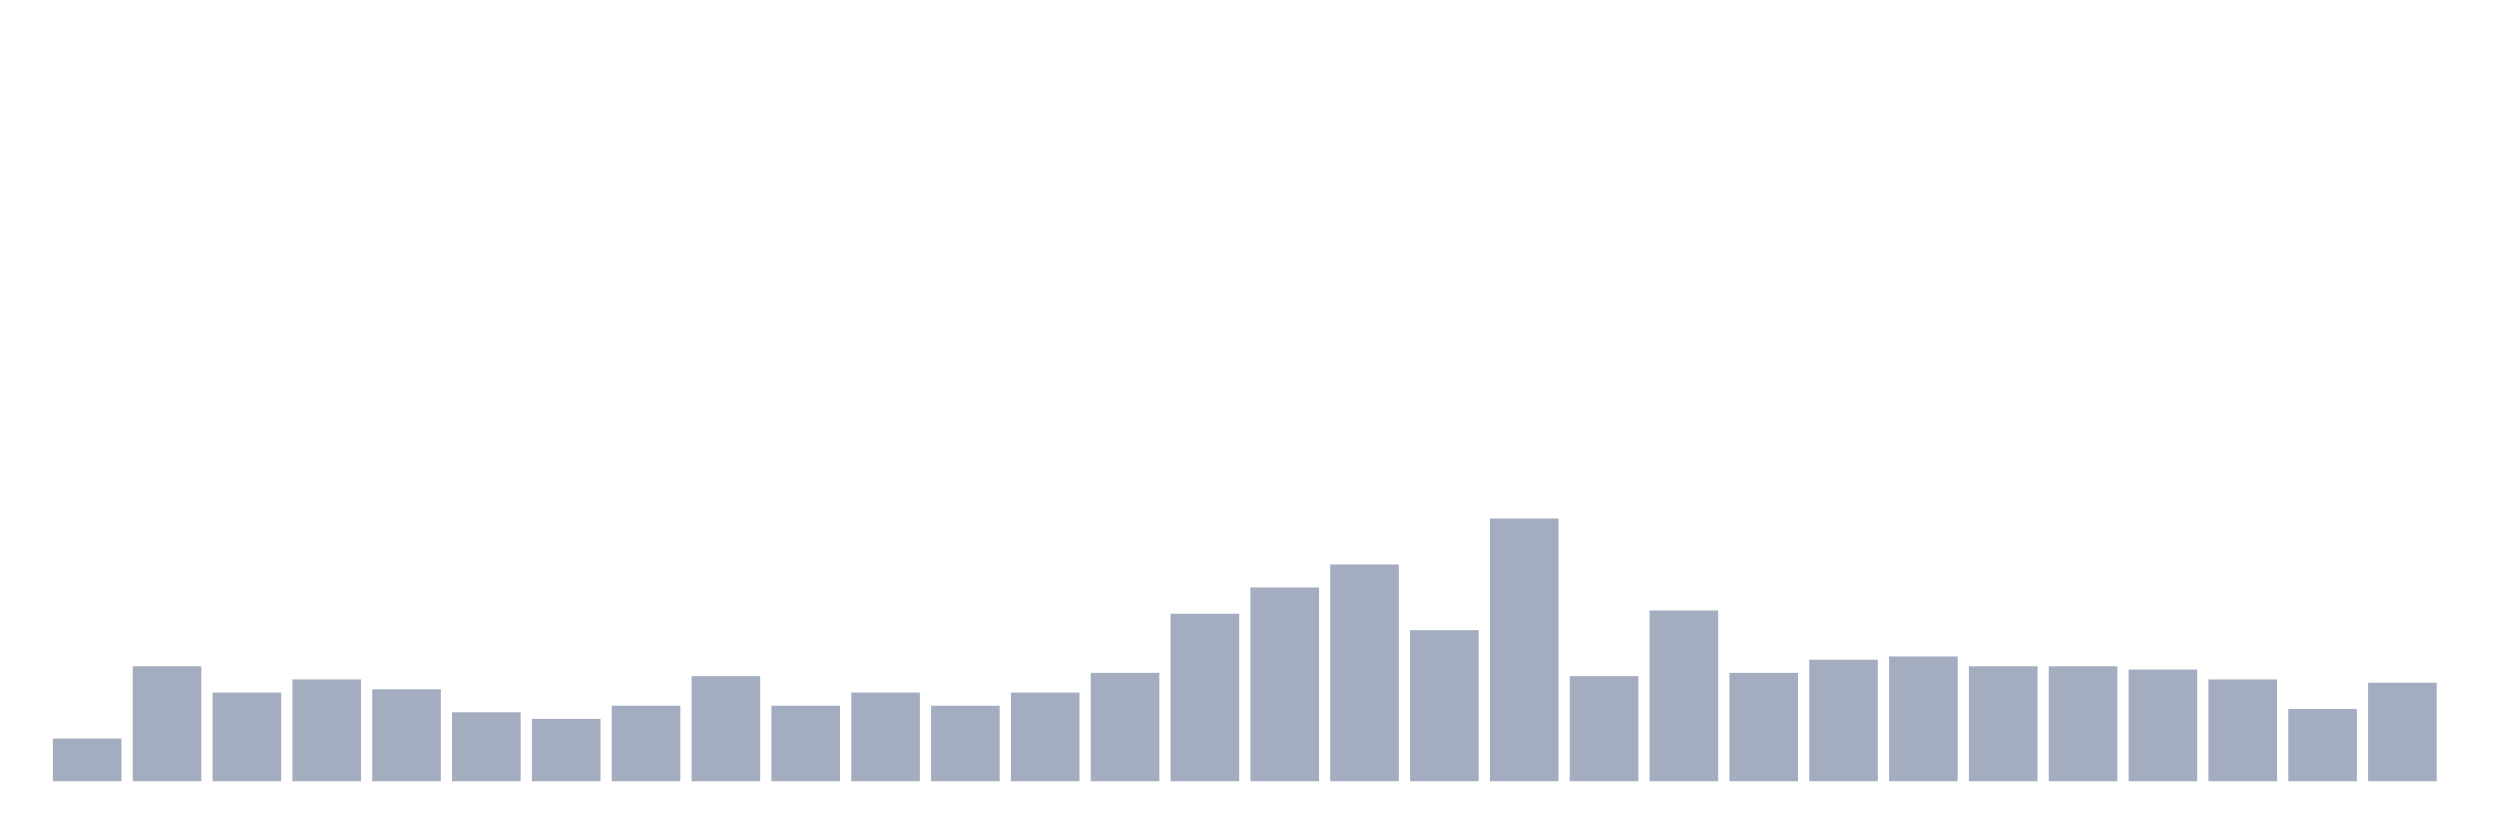 <svg xmlns="http://www.w3.org/2000/svg" viewBox="0 0 480 160"><g transform="translate(10,10)"><rect class="bar" x="0.153" width="13.175" y="131.802" height="8.198" fill="rgb(164,173,192)"></rect><rect class="bar" x="15.482" width="13.175" y="117.928" height="22.072" fill="rgb(164,173,192)"></rect><rect class="bar" x="30.81" width="13.175" y="122.973" height="17.027" fill="rgb(164,173,192)"></rect><rect class="bar" x="46.138" width="13.175" y="120.45" height="19.55" fill="rgb(164,173,192)"></rect><rect class="bar" x="61.466" width="13.175" y="122.342" height="17.658" fill="rgb(164,173,192)"></rect><rect class="bar" x="76.794" width="13.175" y="126.757" height="13.243" fill="rgb(164,173,192)"></rect><rect class="bar" x="92.123" width="13.175" y="128.018" height="11.982" fill="rgb(164,173,192)"></rect><rect class="bar" x="107.451" width="13.175" y="125.495" height="14.505" fill="rgb(164,173,192)"></rect><rect class="bar" x="122.779" width="13.175" y="119.82" height="20.18" fill="rgb(164,173,192)"></rect><rect class="bar" x="138.107" width="13.175" y="125.495" height="14.505" fill="rgb(164,173,192)"></rect><rect class="bar" x="153.436" width="13.175" y="122.973" height="17.027" fill="rgb(164,173,192)"></rect><rect class="bar" x="168.764" width="13.175" y="125.495" height="14.505" fill="rgb(164,173,192)"></rect><rect class="bar" x="184.092" width="13.175" y="122.973" height="17.027" fill="rgb(164,173,192)"></rect><rect class="bar" x="199.42" width="13.175" y="119.189" height="20.811" fill="rgb(164,173,192)"></rect><rect class="bar" x="214.748" width="13.175" y="107.838" height="32.162" fill="rgb(164,173,192)"></rect><rect class="bar" x="230.077" width="13.175" y="102.793" height="37.207" fill="rgb(164,173,192)"></rect><rect class="bar" x="245.405" width="13.175" y="98.378" height="41.622" fill="rgb(164,173,192)"></rect><rect class="bar" x="260.733" width="13.175" y="110.991" height="29.009" fill="rgb(164,173,192)"></rect><rect class="bar" x="276.061" width="13.175" y="89.55" height="50.45" fill="rgb(164,173,192)"></rect><rect class="bar" x="291.39" width="13.175" y="119.82" height="20.18" fill="rgb(164,173,192)"></rect><rect class="bar" x="306.718" width="13.175" y="107.207" height="32.793" fill="rgb(164,173,192)"></rect><rect class="bar" x="322.046" width="13.175" y="119.189" height="20.811" fill="rgb(164,173,192)"></rect><rect class="bar" x="337.374" width="13.175" y="116.667" height="23.333" fill="rgb(164,173,192)"></rect><rect class="bar" x="352.702" width="13.175" y="116.036" height="23.964" fill="rgb(164,173,192)"></rect><rect class="bar" x="368.031" width="13.175" y="117.928" height="22.072" fill="rgb(164,173,192)"></rect><rect class="bar" x="383.359" width="13.175" y="117.928" height="22.072" fill="rgb(164,173,192)"></rect><rect class="bar" x="398.687" width="13.175" y="118.559" height="21.441" fill="rgb(164,173,192)"></rect><rect class="bar" x="414.015" width="13.175" y="120.45" height="19.55" fill="rgb(164,173,192)"></rect><rect class="bar" x="429.344" width="13.175" y="126.126" height="13.874" fill="rgb(164,173,192)"></rect><rect class="bar" x="444.672" width="13.175" y="121.081" height="18.919" fill="rgb(164,173,192)"></rect></g></svg>